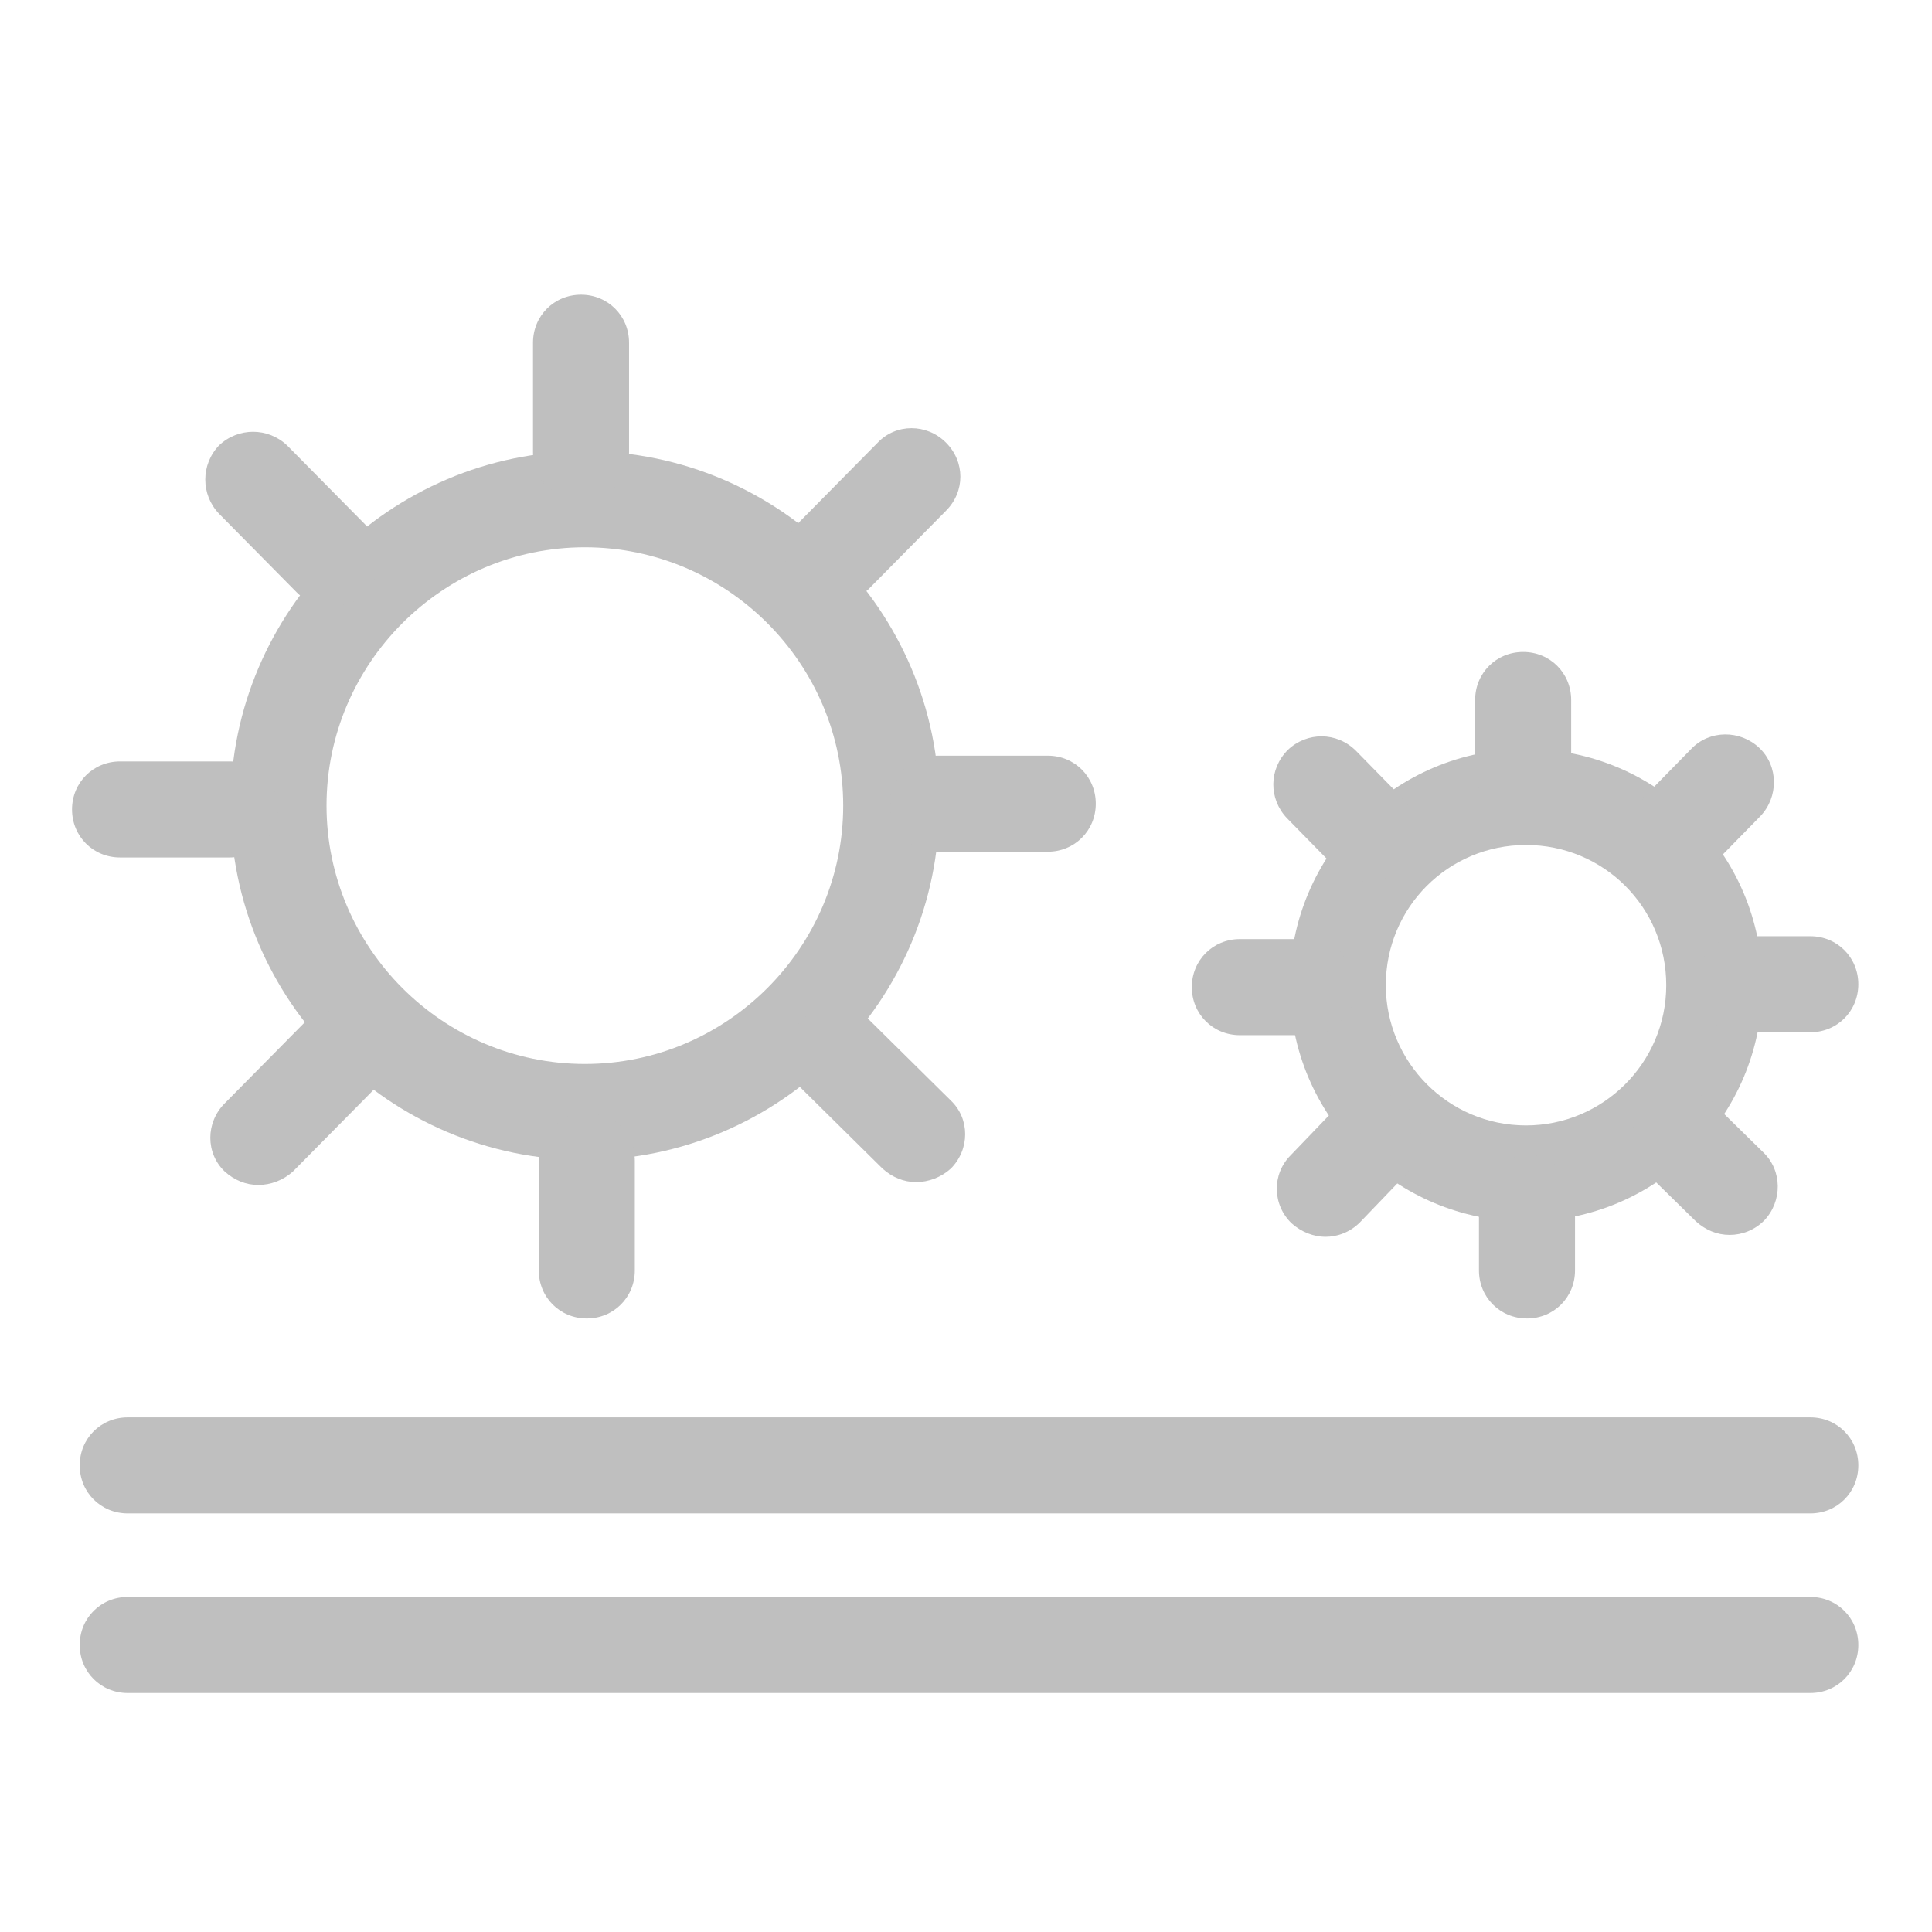<?xml version="1.0" standalone="no"?><!DOCTYPE svg PUBLIC "-//W3C//DTD SVG 1.1//EN" "http://www.w3.org/Graphics/SVG/1.1/DTD/svg11.dtd"><svg t="1522641601848" class="icon" style="" viewBox="0 0 1030 1024" version="1.1" xmlns="http://www.w3.org/2000/svg" p-id="6438" xmlns:xlink="http://www.w3.org/1999/xlink" width="64" height="64"><defs><style type="text/css"></style></defs><path d="M311.808 615.424c-103.936 0-188.928-84.992-188.928-188.928s84.992-188.928 188.928-188.928S500.736 322.56 500.736 426.496s-84.992 188.928-188.928 188.928z m0-326.656C236.032 288.768 174.08 350.72 174.08 426.496c0 75.776 61.952 137.728 137.728 137.728s137.728-61.952 137.728-137.728c0-75.776-61.952-137.728-137.728-137.728z" p-id="6439" fill="#bfbfbf"></path><path d="M309.76 263.68c-14.336 0-25.6-11.264-25.6-25.6V179.712c0-14.336 11.264-25.6 25.6-25.6s25.6 11.264 25.6 25.6v58.368c0 14.336-11.264 25.6-25.6 25.6zM176.64 320.512c-6.656 0-13.312-2.56-18.432-7.68l-41.472-41.984c-9.728-10.24-9.728-26.112 0-36.352 10.24-9.728 26.112-9.728 36.352 0L194.56 276.48c9.728 10.24 9.728 26.112 0 36.352-5.12 5.12-11.264 7.68-17.92 7.68zM122.368 454.144H64c-14.336 0-25.6-11.264-25.6-25.6s11.264-25.6 25.6-25.6h58.368c14.336 0 25.6 11.264 25.6 25.6s-11.264 25.6-25.6 25.6zM137.728 628.736c-6.656 0-12.8-2.56-17.92-7.168-10.24-9.728-10.24-26.112 0-36.352l41.472-41.984c9.728-10.24 26.112-10.24 36.352 0 10.24 9.728 10.24 26.112 0 36.352l-41.472 41.984c-5.12 4.608-11.776 7.168-18.432 7.168zM312.832 699.904c-14.336 0-25.6-11.264-25.6-25.6v-58.368c0-14.336 11.264-25.6 25.6-25.6s25.6 11.264 25.6 25.6v58.368c0 14.336-11.264 25.6-25.6 25.6zM488.448 627.2c-6.656 0-12.8-2.56-17.92-7.168l-43.008-42.496c-10.24-9.728-10.24-26.112 0-36.352 9.728-10.24 26.112-10.24 36.352 0L506.88 583.68c10.24 9.728 10.24 26.112 0 36.352-5.12 4.608-11.776 7.168-18.432 7.168zM558.592 451.072H500.224c-14.336 0-25.6-11.264-25.6-25.6s11.264-25.6 25.6-25.6h58.368c14.336 0 25.6 11.264 25.6 25.6s-11.264 25.6-25.6 25.6zM444.416 318.464c-6.656 0-12.8-2.56-17.92-7.168-10.24-9.728-10.24-26.112 0-36.352l41.472-41.984c9.728-10.24 26.112-10.24 36.352 0s10.24 26.112 0 36.352l-41.472 41.984c-5.12 4.608-11.776 7.168-18.432 7.168z" p-id="6440" fill="#bfbfbf"></path><path d="M813.568 648.192c-69.632 0-125.952-56.32-125.952-125.952s56.32-125.952 125.952-125.952 125.952 56.32 125.952 125.952-56.32 125.952-125.952 125.952z m0-200.704c-41.472 0-74.752 33.28-74.752 74.752 0 40.96 33.28 74.752 74.752 74.752 40.96 0 74.752-33.28 74.752-74.752s-33.28-74.752-74.752-74.752z" p-id="6441" fill="#bfbfbf"></path><path d="M812.032 432.128c-14.336 0-25.6-11.264-25.6-25.6v-36.352c0-14.336 11.264-25.6 25.6-25.6s25.6 11.264 25.6 25.6v36.352c0 14.336-11.264 25.6-25.6 25.6zM730.112 466.944c-6.656 0-13.312-2.56-18.432-7.68l-25.6-26.112c-9.728-10.24-9.728-26.112 0.512-36.352 10.24-9.728 26.112-9.728 36.352 0.512l25.6 26.112c9.728 10.24 9.728 26.112-0.512 36.352-5.12 4.608-11.264 7.168-17.92 7.168zM696.832 548.864h-35.84c-14.336 0-25.6-11.264-25.6-25.6s11.264-25.6 25.6-25.6h35.84c14.336 0 25.6 11.264 25.6 25.6s-11.264 25.6-25.6 25.6zM706.56 656.384c-6.144 0-12.8-2.56-17.92-7.168-10.24-9.728-10.752-26.112-0.512-36.352l25.088-26.112c9.728-10.24 26.112-10.752 36.352-0.512 10.24 9.728 10.752 26.112 0.512 36.352l-25.088 26.112c-5.12 5.12-11.776 7.68-18.432 7.68zM814.08 699.904c-14.336 0-25.6-11.264-25.6-25.6v-35.84c0-14.336 11.264-25.6 25.6-25.6s25.6 11.264 25.6 25.6v35.84c0 14.336-11.264 25.6-25.6 25.6zM922.112 655.36c-6.656 0-12.8-2.56-17.92-7.168l-26.624-26.112c-10.24-9.728-10.24-26.112-0.512-36.352s26.112-10.24 36.352-0.512l26.624 26.112c10.24 9.728 10.24 26.112 0.512 36.352-5.12 5.12-11.776 7.68-18.432 7.68zM965.12 547.328h-35.84c-14.336 0-25.6-11.264-25.6-25.6s11.264-25.6 25.6-25.6h35.84c14.336 0 25.6 11.264 25.6 25.6s-11.264 25.6-25.6 25.6zM894.976 465.408c-6.656 0-12.8-2.56-17.92-7.168-10.24-9.728-10.24-26.112-0.512-36.352l25.088-25.6c9.728-10.24 26.112-10.24 36.352-0.512s10.24 26.112 0.512 36.352l-25.088 25.6c-5.12 5.12-11.776 7.68-18.432 7.68z" p-id="6442" fill="#bfbfbf"></path><path d="M965.12 803.84H68.096c-14.336 0-25.6-11.264-25.6-25.6s11.264-25.6 25.6-25.6h897.024c14.336 0 25.6 11.264 25.6 25.6s-11.264 25.6-25.6 25.6zM965.12 899.584H68.096c-14.336 0-25.6-11.264-25.6-25.6s11.264-25.6 25.6-25.6h897.024c14.336 0 25.6 11.264 25.6 25.6s-11.264 25.6-25.6 25.6z" p-id="6443" fill="#bfbfbf"></path></svg>